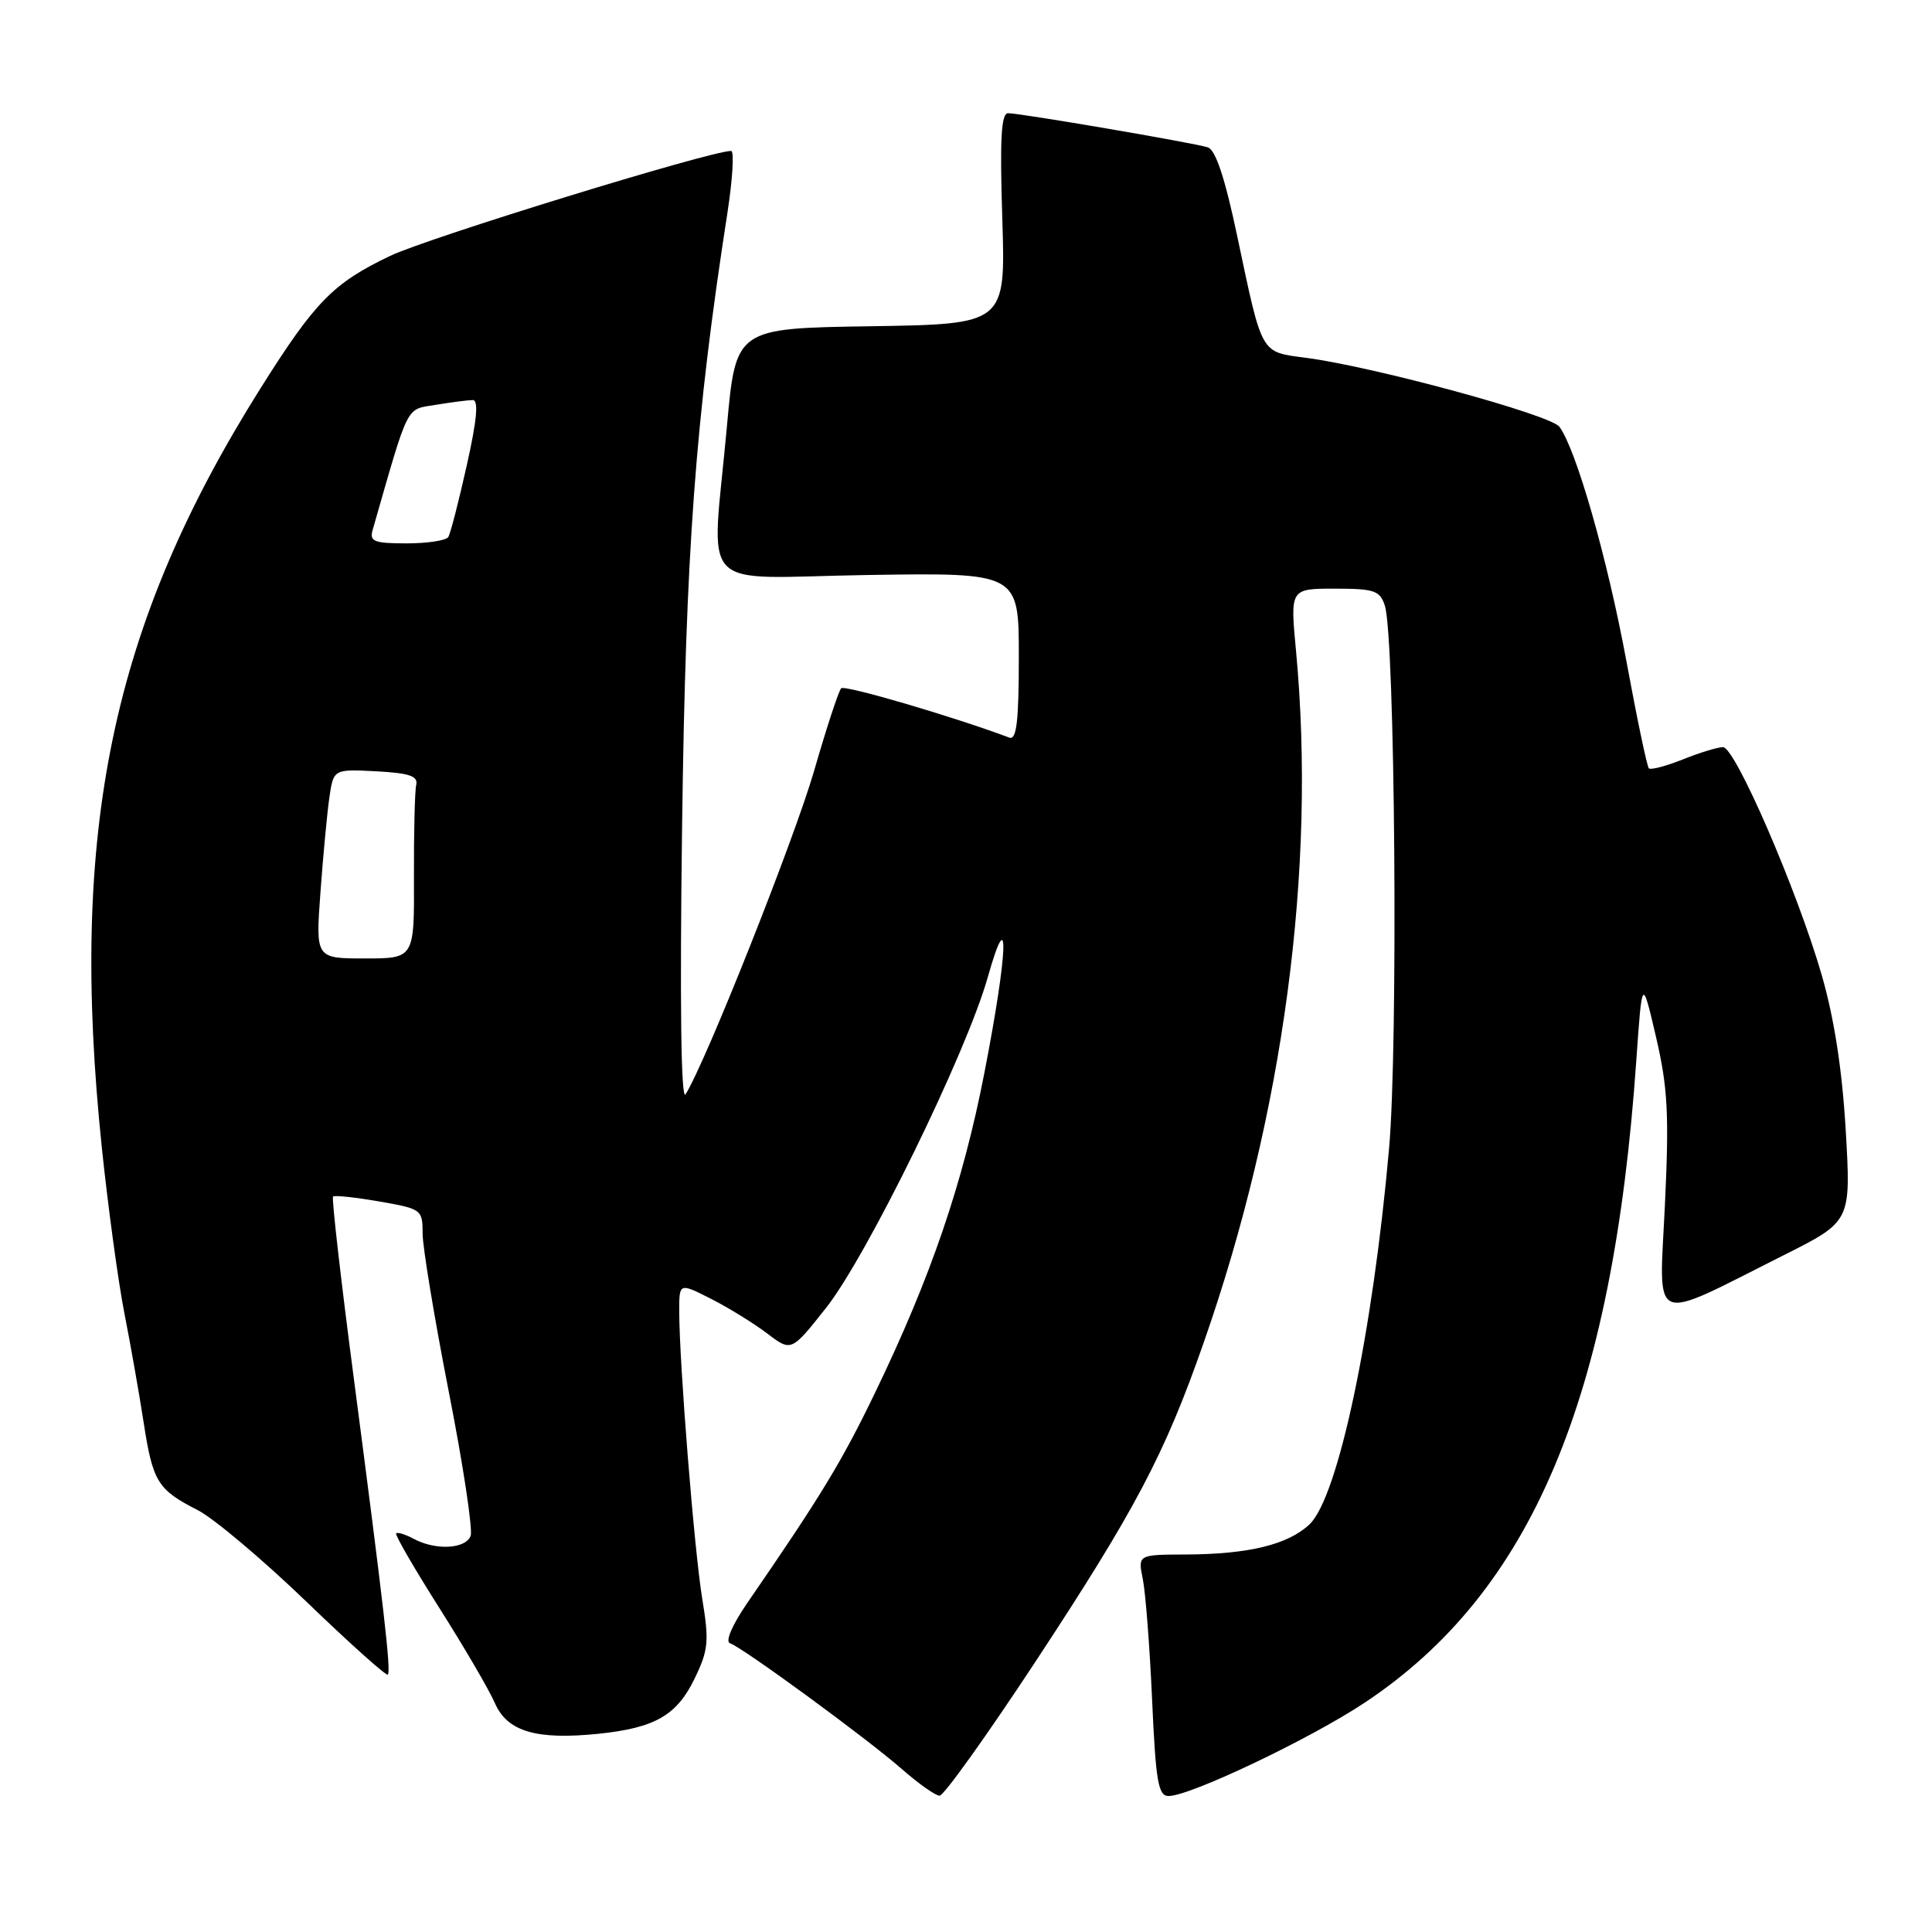<?xml version="1.0" encoding="UTF-8" standalone="no"?>
<!DOCTYPE svg PUBLIC "-//W3C//DTD SVG 1.1//EN" "http://www.w3.org/Graphics/SVG/1.1/DTD/svg11.dtd" >
<svg xmlns="http://www.w3.org/2000/svg" xmlns:xlink="http://www.w3.org/1999/xlink" version="1.1" viewBox="0 0 256 256">
 <g >
 <path fill="currentColor"
d=" M 137.17 220.23 C 150.44 200.07 154.34 192.68 159.49 177.92 C 170.09 147.63 174.43 115.09 171.73 86.25 C 170.95 78.00 170.95 78.00 176.86 78.00 C 182.10 78.00 182.85 78.25 183.50 80.25 C 184.85 84.44 185.28 138.42 184.06 152.17 C 181.89 176.74 177.29 198.44 173.51 201.99 C 170.65 204.68 165.44 205.94 157.14 205.98 C 150.77 206.00 150.77 206.00 151.43 209.25 C 151.79 211.04 152.35 218.24 152.66 225.25 C 153.15 236.15 153.47 238.00 154.87 237.98 C 157.76 237.96 173.68 230.37 180.85 225.60 C 202.91 210.93 213.70 185.43 216.82 140.50 C 217.59 129.50 217.59 129.50 219.44 137.44 C 220.99 144.12 221.18 147.64 220.61 159.65 C 219.84 175.95 218.39 175.34 236.39 166.30 C 245.27 161.84 245.27 161.84 244.57 149.80 C 244.10 141.74 243.04 134.92 241.38 129.17 C 238.12 117.93 229.92 99.00 228.31 99.00 C 227.61 99.00 225.21 99.73 222.98 100.63 C 220.74 101.52 218.72 102.05 218.48 101.81 C 218.24 101.57 216.90 95.17 215.50 87.57 C 212.99 74.01 208.84 59.49 206.62 56.54 C 205.44 54.96 182.11 48.61 173.11 47.42 C 166.95 46.60 167.31 47.23 163.93 31.25 C 162.31 23.56 161.07 19.84 160.03 19.52 C 158.08 18.91 135.20 15.00 133.58 15.00 C 132.66 15.00 132.47 18.41 132.81 28.98 C 133.25 42.95 133.25 42.95 115.38 43.23 C 97.50 43.50 97.50 43.50 96.32 56.50 C 94.29 79.05 91.91 76.55 115.00 76.19 C 135.00 75.88 135.00 75.88 135.00 87.05 C 135.00 95.56 134.70 98.10 133.75 97.74 C 126.31 94.95 111.94 90.73 111.46 91.20 C 111.13 91.54 109.51 96.46 107.87 102.15 C 105.25 111.20 93.48 140.84 90.84 145.00 C 90.24 145.96 90.07 133.06 90.38 109.50 C 90.86 72.87 92.13 55.67 96.38 28.25 C 97.08 23.71 97.30 20.00 96.88 20.00 C 94.10 20.00 56.74 31.50 51.69 33.91 C 44.13 37.52 41.74 39.97 34.49 51.50 C 14.78 82.86 9.11 110.09 13.50 152.14 C 14.33 160.04 15.67 169.88 16.48 174.00 C 17.29 178.12 18.44 184.63 19.03 188.46 C 20.25 196.37 20.88 197.39 26.20 200.10 C 28.31 201.18 34.76 206.61 40.54 212.17 C 46.31 217.74 51.20 222.11 51.39 221.90 C 51.83 221.40 50.87 213.10 46.89 182.70 C 45.17 169.61 43.93 158.74 44.13 158.55 C 44.34 158.36 47.09 158.65 50.25 159.20 C 55.87 160.18 56.00 160.27 56.00 163.46 C 56.00 165.25 57.56 174.67 59.46 184.38 C 61.37 194.09 62.67 202.70 62.36 203.52 C 61.69 205.25 57.74 205.46 54.85 203.92 C 53.74 203.32 52.68 202.99 52.49 203.18 C 52.31 203.36 54.86 207.78 58.18 213.01 C 61.49 218.23 64.83 223.94 65.59 225.70 C 67.23 229.45 71.09 230.58 79.35 229.73 C 86.79 228.95 89.68 227.29 92.03 222.44 C 93.87 218.65 93.98 217.49 93.05 211.84 C 91.99 205.41 90.01 180.63 90.00 173.73 C 90.00 169.96 90.00 169.96 94.25 172.12 C 96.59 173.31 99.93 175.38 101.67 176.70 C 104.85 179.12 104.85 179.12 109.45 173.31 C 114.87 166.46 128.06 139.51 130.88 129.50 C 133.83 119.06 133.58 126.03 130.42 142.24 C 127.58 156.82 123.34 169.24 115.97 184.50 C 111.56 193.65 108.80 198.20 99.00 212.43 C 97.00 215.35 96.07 217.52 96.73 217.74 C 98.41 218.30 114.91 230.38 119.50 234.41 C 121.70 236.34 123.95 237.93 124.50 237.94 C 125.05 237.95 130.75 229.98 137.17 220.23 Z  M 42.46 118.25 C 42.81 113.44 43.34 107.79 43.64 105.70 C 44.19 101.91 44.19 101.91 49.85 102.20 C 54.26 102.44 55.42 102.83 55.15 104.00 C 54.96 104.83 54.83 110.34 54.85 116.25 C 54.90 127.00 54.90 127.00 48.36 127.00 C 41.82 127.00 41.82 127.00 42.46 118.25 Z  M 49.37 70.25 C 54.26 53.21 53.71 54.31 57.75 53.64 C 59.81 53.30 62.01 53.02 62.64 53.01 C 63.44 53.00 63.20 55.64 61.85 61.66 C 60.79 66.42 59.69 70.69 59.40 71.16 C 59.12 71.62 56.63 72.00 53.87 72.00 C 49.58 72.00 48.94 71.75 49.37 70.25 Z "/>
</g>
</svg>